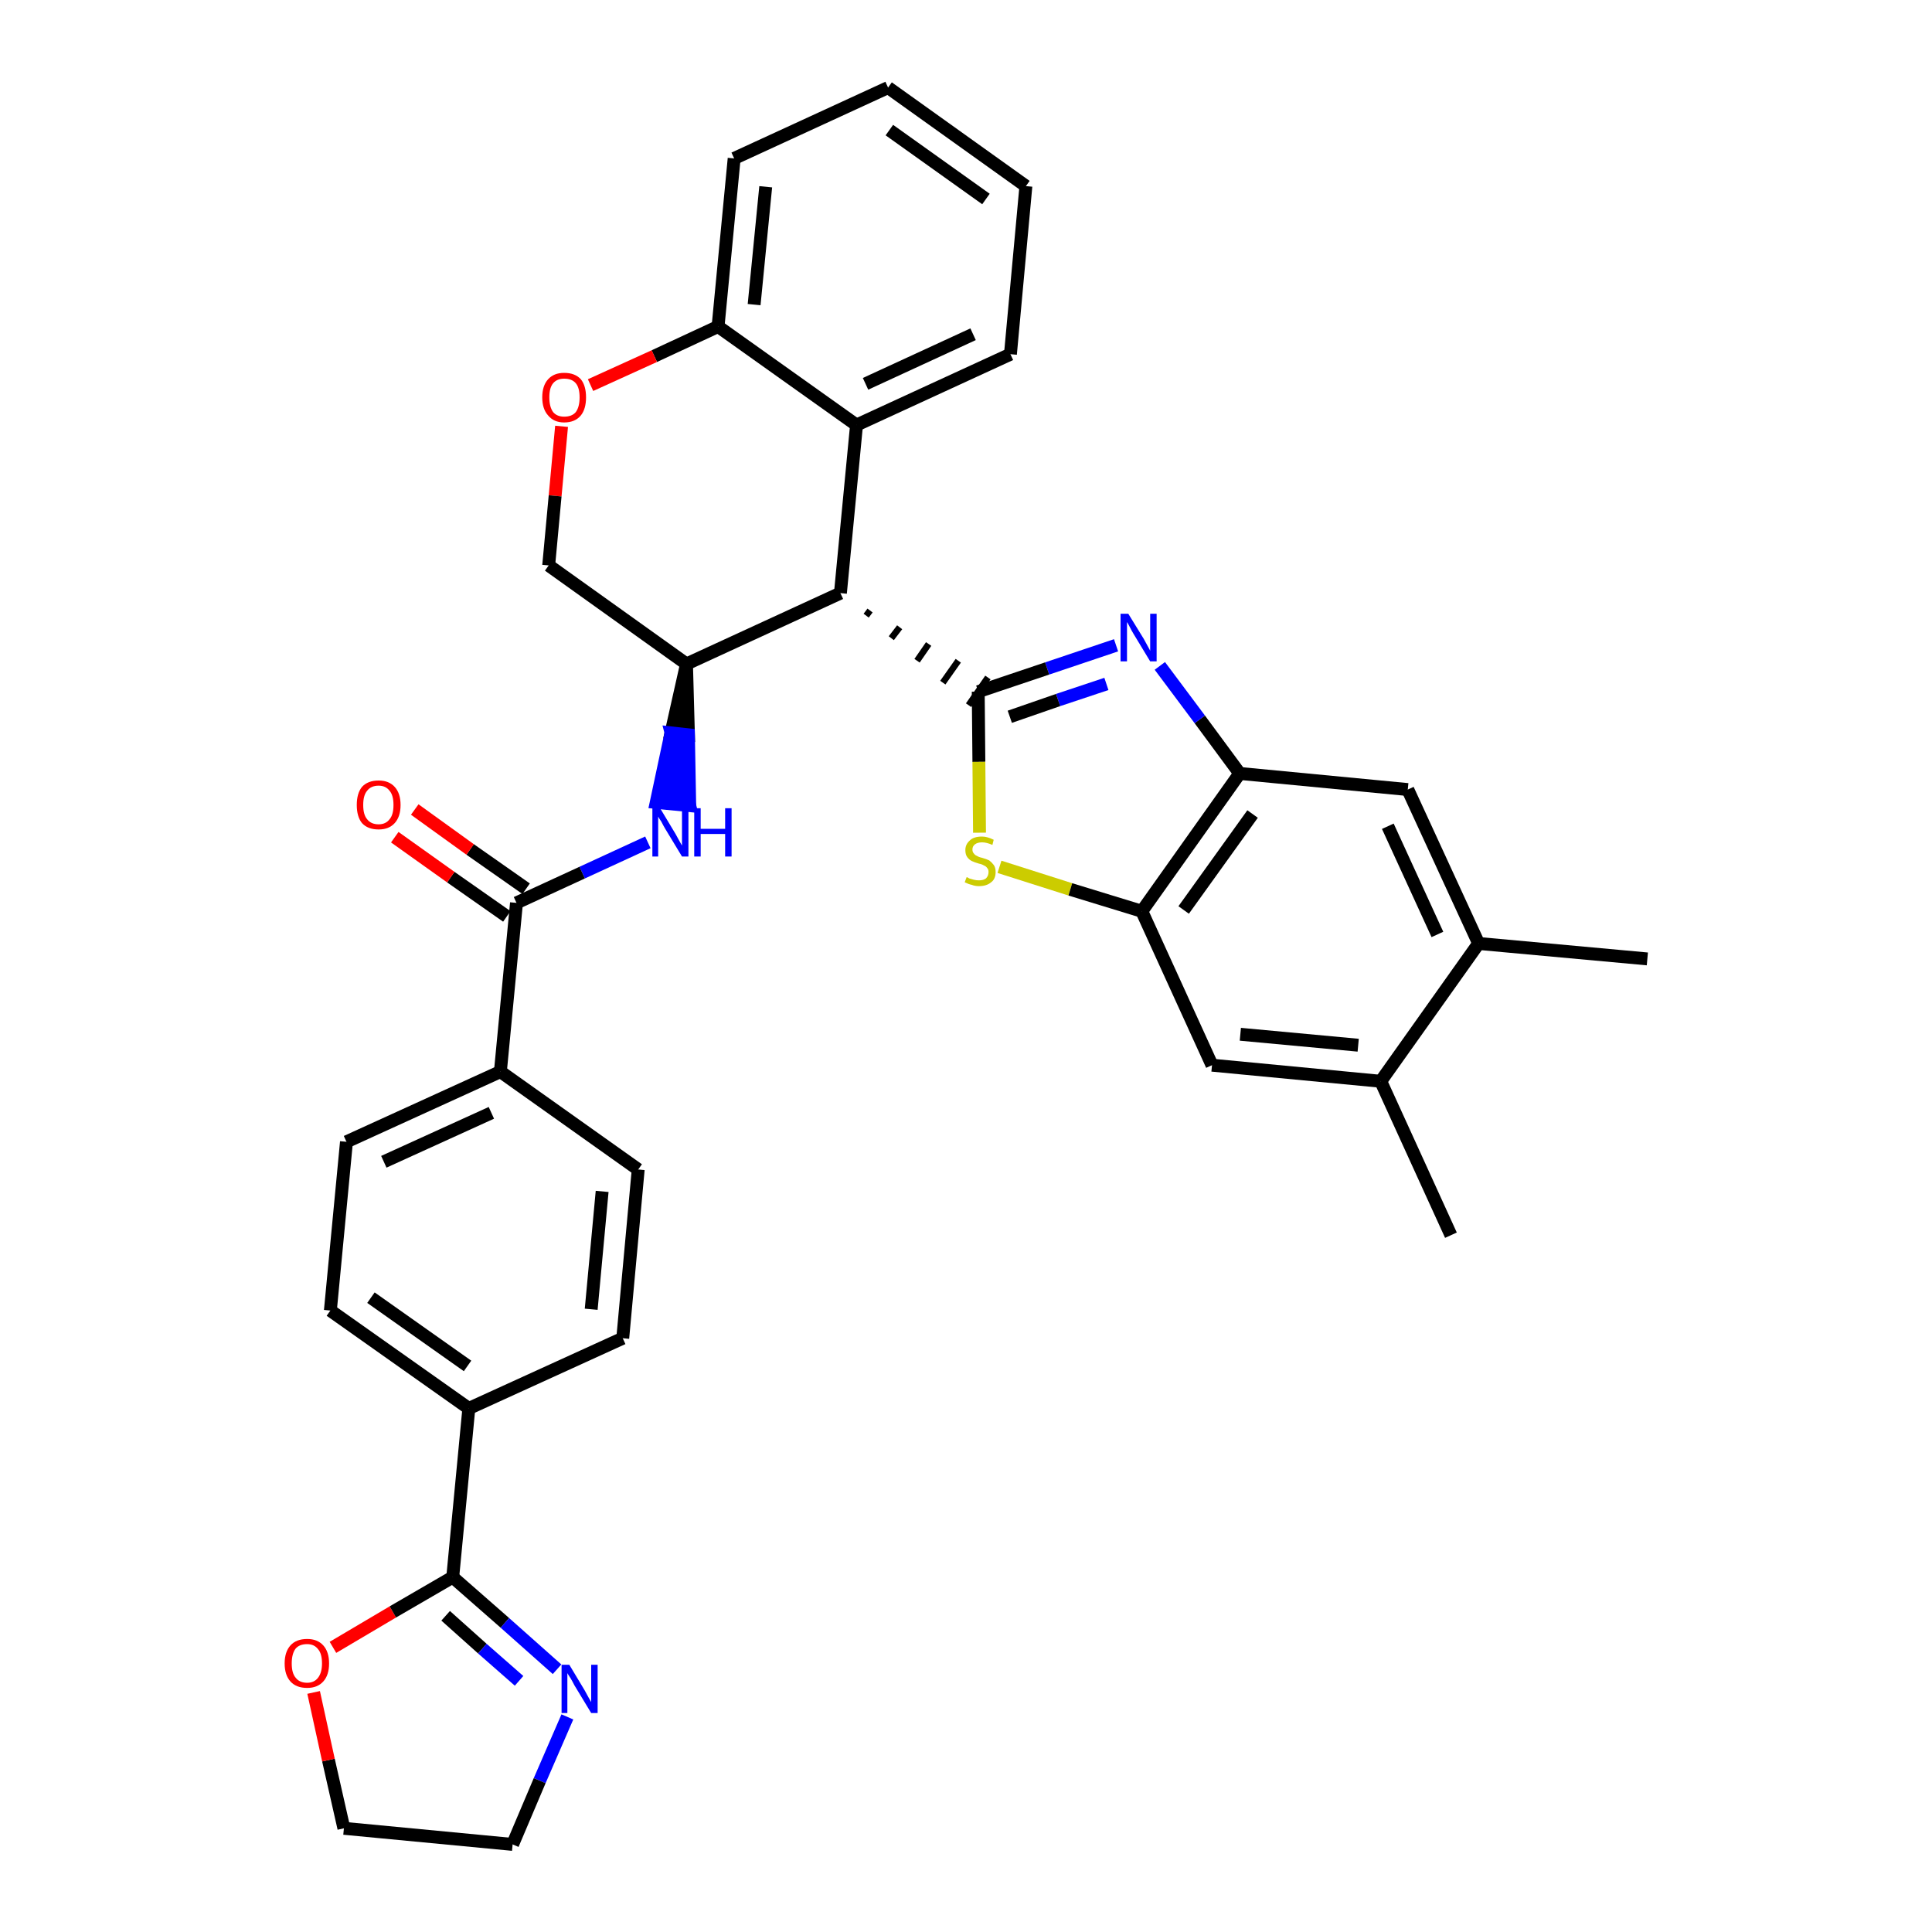<?xml version='1.0' encoding='iso-8859-1'?>
<svg version='1.1' baseProfile='full'
              xmlns='http://www.w3.org/2000/svg'
                      xmlns:rdkit='http://www.rdkit.org/xml'
                      xmlns:xlink='http://www.w3.org/1999/xlink'
                  xml:space='preserve'
width='300px' height='300px' viewBox='0 0 300 300'>
<!-- END OF HEADER -->
<path class='bond-0 atom-0 atom-1' d='M 255.8,148.9 L 229.6,146.5' style='fill:none;fill-rule:evenodd;stroke:#000000;stroke-width:2.0px;stroke-linecap:butt;stroke-linejoin:miter;stroke-opacity:1' />
<path class='bond-1 atom-1 atom-2' d='M 229.6,146.5 L 218.6,122.6' style='fill:none;fill-rule:evenodd;stroke:#000000;stroke-width:2.0px;stroke-linecap:butt;stroke-linejoin:miter;stroke-opacity:1' />
<path class='bond-1 atom-1 atom-2' d='M 223.2,145.1 L 215.5,128.3' style='fill:none;fill-rule:evenodd;stroke:#000000;stroke-width:2.0px;stroke-linecap:butt;stroke-linejoin:miter;stroke-opacity:1' />
<path class='bond-34 atom-33 atom-1' d='M 214.4,167.9 L 229.6,146.5' style='fill:none;fill-rule:evenodd;stroke:#000000;stroke-width:2.0px;stroke-linecap:butt;stroke-linejoin:miter;stroke-opacity:1' />
<path class='bond-2 atom-2 atom-3' d='M 218.6,122.6 L 192.5,120.1' style='fill:none;fill-rule:evenodd;stroke:#000000;stroke-width:2.0px;stroke-linecap:butt;stroke-linejoin:miter;stroke-opacity:1' />
<path class='bond-3 atom-3 atom-4' d='M 192.5,120.1 L 186.3,111.7' style='fill:none;fill-rule:evenodd;stroke:#000000;stroke-width:2.0px;stroke-linecap:butt;stroke-linejoin:miter;stroke-opacity:1' />
<path class='bond-3 atom-3 atom-4' d='M 186.3,111.7 L 180.1,103.4' style='fill:none;fill-rule:evenodd;stroke:#0000FF;stroke-width:2.0px;stroke-linecap:butt;stroke-linejoin:miter;stroke-opacity:1' />
<path class='bond-35 atom-31 atom-3' d='M 177.3,141.5 L 192.5,120.1' style='fill:none;fill-rule:evenodd;stroke:#000000;stroke-width:2.0px;stroke-linecap:butt;stroke-linejoin:miter;stroke-opacity:1' />
<path class='bond-35 atom-31 atom-3' d='M 183.8,141.3 L 194.5,126.4' style='fill:none;fill-rule:evenodd;stroke:#000000;stroke-width:2.0px;stroke-linecap:butt;stroke-linejoin:miter;stroke-opacity:1' />
<path class='bond-4 atom-4 atom-5' d='M 173.3,100.2 L 162.6,103.8' style='fill:none;fill-rule:evenodd;stroke:#0000FF;stroke-width:2.0px;stroke-linecap:butt;stroke-linejoin:miter;stroke-opacity:1' />
<path class='bond-4 atom-4 atom-5' d='M 162.6,103.8 L 151.9,107.4' style='fill:none;fill-rule:evenodd;stroke:#000000;stroke-width:2.0px;stroke-linecap:butt;stroke-linejoin:miter;stroke-opacity:1' />
<path class='bond-4 atom-4 atom-5' d='M 171.8,106.2 L 164.3,108.7' style='fill:none;fill-rule:evenodd;stroke:#0000FF;stroke-width:2.0px;stroke-linecap:butt;stroke-linejoin:miter;stroke-opacity:1' />
<path class='bond-4 atom-4 atom-5' d='M 164.3,108.7 L 156.8,111.3' style='fill:none;fill-rule:evenodd;stroke:#000000;stroke-width:2.0px;stroke-linecap:butt;stroke-linejoin:miter;stroke-opacity:1' />
<path class='bond-5 atom-6 atom-5' d='M 134.5,95.6 L 135.1,94.8' style='fill:none;fill-rule:evenodd;stroke:#000000;stroke-width:1.0px;stroke-linecap:butt;stroke-linejoin:miter;stroke-opacity:1' />
<path class='bond-5 atom-6 atom-5' d='M 138.4,99.1 L 139.7,97.4' style='fill:none;fill-rule:evenodd;stroke:#000000;stroke-width:1.0px;stroke-linecap:butt;stroke-linejoin:miter;stroke-opacity:1' />
<path class='bond-5 atom-6 atom-5' d='M 142.4,102.6 L 144.2,100.0' style='fill:none;fill-rule:evenodd;stroke:#000000;stroke-width:1.0px;stroke-linecap:butt;stroke-linejoin:miter;stroke-opacity:1' />
<path class='bond-5 atom-6 atom-5' d='M 146.4,106.0 L 148.8,102.6' style='fill:none;fill-rule:evenodd;stroke:#000000;stroke-width:1.0px;stroke-linecap:butt;stroke-linejoin:miter;stroke-opacity:1' />
<path class='bond-5 atom-6 atom-5' d='M 150.4,109.5 L 153.4,105.2' style='fill:none;fill-rule:evenodd;stroke:#000000;stroke-width:1.0px;stroke-linecap:butt;stroke-linejoin:miter;stroke-opacity:1' />
<path class='bond-29 atom-5 atom-30' d='M 151.9,107.4 L 152.0,118.3' style='fill:none;fill-rule:evenodd;stroke:#000000;stroke-width:2.0px;stroke-linecap:butt;stroke-linejoin:miter;stroke-opacity:1' />
<path class='bond-29 atom-5 atom-30' d='M 152.0,118.3 L 152.1,129.3' style='fill:none;fill-rule:evenodd;stroke:#CCCC00;stroke-width:2.0px;stroke-linecap:butt;stroke-linejoin:miter;stroke-opacity:1' />
<path class='bond-6 atom-6 atom-7' d='M 130.5,92.1 L 133.0,66.0' style='fill:none;fill-rule:evenodd;stroke:#000000;stroke-width:2.0px;stroke-linecap:butt;stroke-linejoin:miter;stroke-opacity:1' />
<path class='bond-36 atom-15 atom-6' d='M 106.6,103.1 L 130.5,92.1' style='fill:none;fill-rule:evenodd;stroke:#000000;stroke-width:2.0px;stroke-linecap:butt;stroke-linejoin:miter;stroke-opacity:1' />
<path class='bond-7 atom-7 atom-8' d='M 133.0,66.0 L 156.9,55.0' style='fill:none;fill-rule:evenodd;stroke:#000000;stroke-width:2.0px;stroke-linecap:butt;stroke-linejoin:miter;stroke-opacity:1' />
<path class='bond-7 atom-7 atom-8' d='M 134.4,59.6 L 151.1,51.9' style='fill:none;fill-rule:evenodd;stroke:#000000;stroke-width:2.0px;stroke-linecap:butt;stroke-linejoin:miter;stroke-opacity:1' />
<path class='bond-38 atom-12 atom-7' d='M 111.5,50.7 L 133.0,66.0' style='fill:none;fill-rule:evenodd;stroke:#000000;stroke-width:2.0px;stroke-linecap:butt;stroke-linejoin:miter;stroke-opacity:1' />
<path class='bond-8 atom-8 atom-9' d='M 156.9,55.0 L 159.3,28.9' style='fill:none;fill-rule:evenodd;stroke:#000000;stroke-width:2.0px;stroke-linecap:butt;stroke-linejoin:miter;stroke-opacity:1' />
<path class='bond-9 atom-9 atom-10' d='M 159.3,28.9 L 137.9,13.6' style='fill:none;fill-rule:evenodd;stroke:#000000;stroke-width:2.0px;stroke-linecap:butt;stroke-linejoin:miter;stroke-opacity:1' />
<path class='bond-9 atom-9 atom-10' d='M 153.1,30.9 L 138.1,20.2' style='fill:none;fill-rule:evenodd;stroke:#000000;stroke-width:2.0px;stroke-linecap:butt;stroke-linejoin:miter;stroke-opacity:1' />
<path class='bond-10 atom-10 atom-11' d='M 137.9,13.6 L 114.0,24.6' style='fill:none;fill-rule:evenodd;stroke:#000000;stroke-width:2.0px;stroke-linecap:butt;stroke-linejoin:miter;stroke-opacity:1' />
<path class='bond-11 atom-11 atom-12' d='M 114.0,24.6 L 111.5,50.7' style='fill:none;fill-rule:evenodd;stroke:#000000;stroke-width:2.0px;stroke-linecap:butt;stroke-linejoin:miter;stroke-opacity:1' />
<path class='bond-11 atom-11 atom-12' d='M 118.9,29.0 L 117.1,47.3' style='fill:none;fill-rule:evenodd;stroke:#000000;stroke-width:2.0px;stroke-linecap:butt;stroke-linejoin:miter;stroke-opacity:1' />
<path class='bond-12 atom-12 atom-13' d='M 111.5,50.7 L 101.6,55.3' style='fill:none;fill-rule:evenodd;stroke:#000000;stroke-width:2.0px;stroke-linecap:butt;stroke-linejoin:miter;stroke-opacity:1' />
<path class='bond-12 atom-12 atom-13' d='M 101.6,55.3 L 91.7,59.8' style='fill:none;fill-rule:evenodd;stroke:#FF0000;stroke-width:2.0px;stroke-linecap:butt;stroke-linejoin:miter;stroke-opacity:1' />
<path class='bond-13 atom-13 atom-14' d='M 87.2,66.2 L 86.2,77.0' style='fill:none;fill-rule:evenodd;stroke:#FF0000;stroke-width:2.0px;stroke-linecap:butt;stroke-linejoin:miter;stroke-opacity:1' />
<path class='bond-13 atom-13 atom-14' d='M 86.2,77.0 L 85.2,87.8' style='fill:none;fill-rule:evenodd;stroke:#000000;stroke-width:2.0px;stroke-linecap:butt;stroke-linejoin:miter;stroke-opacity:1' />
<path class='bond-14 atom-14 atom-15' d='M 85.2,87.8 L 106.6,103.1' style='fill:none;fill-rule:evenodd;stroke:#000000;stroke-width:2.0px;stroke-linecap:butt;stroke-linejoin:miter;stroke-opacity:1' />
<path class='bond-15 atom-15 atom-16' d='M 106.6,103.1 L 104.2,113.8 L 106.9,114.1 Z' style='fill:#000000;fill-rule:evenodd;fill-opacity:1;stroke:#000000;stroke-width:2.0px;stroke-linecap:butt;stroke-linejoin:miter;stroke-opacity:1;' />
<path class='bond-15 atom-15 atom-16' d='M 104.2,113.8 L 107.1,125.1 L 101.9,124.6 Z' style='fill:#0000FF;fill-rule:evenodd;fill-opacity:1;stroke:#0000FF;stroke-width:2.0px;stroke-linecap:butt;stroke-linejoin:miter;stroke-opacity:1;' />
<path class='bond-15 atom-15 atom-16' d='M 104.2,113.8 L 106.9,114.1 L 107.1,125.1 Z' style='fill:#0000FF;fill-rule:evenodd;fill-opacity:1;stroke:#0000FF;stroke-width:2.0px;stroke-linecap:butt;stroke-linejoin:miter;stroke-opacity:1;' />
<path class='bond-16 atom-16 atom-17' d='M 100.6,130.8 L 90.4,135.5' style='fill:none;fill-rule:evenodd;stroke:#0000FF;stroke-width:2.0px;stroke-linecap:butt;stroke-linejoin:miter;stroke-opacity:1' />
<path class='bond-16 atom-16 atom-17' d='M 90.4,135.5 L 80.2,140.2' style='fill:none;fill-rule:evenodd;stroke:#000000;stroke-width:2.0px;stroke-linecap:butt;stroke-linejoin:miter;stroke-opacity:1' />
<path class='bond-17 atom-17 atom-18' d='M 81.7,138.0 L 73.0,131.9' style='fill:none;fill-rule:evenodd;stroke:#000000;stroke-width:2.0px;stroke-linecap:butt;stroke-linejoin:miter;stroke-opacity:1' />
<path class='bond-17 atom-17 atom-18' d='M 73.0,131.9 L 64.4,125.7' style='fill:none;fill-rule:evenodd;stroke:#FF0000;stroke-width:2.0px;stroke-linecap:butt;stroke-linejoin:miter;stroke-opacity:1' />
<path class='bond-17 atom-17 atom-18' d='M 78.7,142.3 L 70.0,136.2' style='fill:none;fill-rule:evenodd;stroke:#000000;stroke-width:2.0px;stroke-linecap:butt;stroke-linejoin:miter;stroke-opacity:1' />
<path class='bond-17 atom-17 atom-18' d='M 70.0,136.2 L 61.3,130.0' style='fill:none;fill-rule:evenodd;stroke:#FF0000;stroke-width:2.0px;stroke-linecap:butt;stroke-linejoin:miter;stroke-opacity:1' />
<path class='bond-18 atom-17 atom-19' d='M 80.2,140.2 L 77.7,166.4' style='fill:none;fill-rule:evenodd;stroke:#000000;stroke-width:2.0px;stroke-linecap:butt;stroke-linejoin:miter;stroke-opacity:1' />
<path class='bond-19 atom-19 atom-20' d='M 77.7,166.4 L 53.8,177.3' style='fill:none;fill-rule:evenodd;stroke:#000000;stroke-width:2.0px;stroke-linecap:butt;stroke-linejoin:miter;stroke-opacity:1' />
<path class='bond-19 atom-19 atom-20' d='M 76.3,172.8 L 59.6,180.4' style='fill:none;fill-rule:evenodd;stroke:#000000;stroke-width:2.0px;stroke-linecap:butt;stroke-linejoin:miter;stroke-opacity:1' />
<path class='bond-37 atom-29 atom-19' d='M 99.1,181.6 L 77.7,166.4' style='fill:none;fill-rule:evenodd;stroke:#000000;stroke-width:2.0px;stroke-linecap:butt;stroke-linejoin:miter;stroke-opacity:1' />
<path class='bond-20 atom-20 atom-21' d='M 53.8,177.3 L 51.3,203.5' style='fill:none;fill-rule:evenodd;stroke:#000000;stroke-width:2.0px;stroke-linecap:butt;stroke-linejoin:miter;stroke-opacity:1' />
<path class='bond-21 atom-21 atom-22' d='M 51.3,203.5 L 72.8,218.7' style='fill:none;fill-rule:evenodd;stroke:#000000;stroke-width:2.0px;stroke-linecap:butt;stroke-linejoin:miter;stroke-opacity:1' />
<path class='bond-21 atom-21 atom-22' d='M 57.6,201.5 L 72.6,212.1' style='fill:none;fill-rule:evenodd;stroke:#000000;stroke-width:2.0px;stroke-linecap:butt;stroke-linejoin:miter;stroke-opacity:1' />
<path class='bond-22 atom-22 atom-23' d='M 72.8,218.7 L 70.3,244.9' style='fill:none;fill-rule:evenodd;stroke:#000000;stroke-width:2.0px;stroke-linecap:butt;stroke-linejoin:miter;stroke-opacity:1' />
<path class='bond-27 atom-22 atom-28' d='M 72.8,218.7 L 96.7,207.8' style='fill:none;fill-rule:evenodd;stroke:#000000;stroke-width:2.0px;stroke-linecap:butt;stroke-linejoin:miter;stroke-opacity:1' />
<path class='bond-23 atom-23 atom-24' d='M 70.3,244.9 L 78.4,252.0' style='fill:none;fill-rule:evenodd;stroke:#000000;stroke-width:2.0px;stroke-linecap:butt;stroke-linejoin:miter;stroke-opacity:1' />
<path class='bond-23 atom-23 atom-24' d='M 78.4,252.0 L 86.5,259.2' style='fill:none;fill-rule:evenodd;stroke:#0000FF;stroke-width:2.0px;stroke-linecap:butt;stroke-linejoin:miter;stroke-opacity:1' />
<path class='bond-23 atom-23 atom-24' d='M 69.2,250.9 L 74.9,256.0' style='fill:none;fill-rule:evenodd;stroke:#000000;stroke-width:2.0px;stroke-linecap:butt;stroke-linejoin:miter;stroke-opacity:1' />
<path class='bond-23 atom-23 atom-24' d='M 74.9,256.0 L 80.6,261.0' style='fill:none;fill-rule:evenodd;stroke:#0000FF;stroke-width:2.0px;stroke-linecap:butt;stroke-linejoin:miter;stroke-opacity:1' />
<path class='bond-39 atom-27 atom-23' d='M 51.7,255.8 L 61.0,250.3' style='fill:none;fill-rule:evenodd;stroke:#FF0000;stroke-width:2.0px;stroke-linecap:butt;stroke-linejoin:miter;stroke-opacity:1' />
<path class='bond-39 atom-27 atom-23' d='M 61.0,250.3 L 70.3,244.9' style='fill:none;fill-rule:evenodd;stroke:#000000;stroke-width:2.0px;stroke-linecap:butt;stroke-linejoin:miter;stroke-opacity:1' />
<path class='bond-24 atom-24 atom-25' d='M 88.1,266.6 L 83.8,276.5' style='fill:none;fill-rule:evenodd;stroke:#0000FF;stroke-width:2.0px;stroke-linecap:butt;stroke-linejoin:miter;stroke-opacity:1' />
<path class='bond-24 atom-24 atom-25' d='M 83.8,276.5 L 79.6,286.4' style='fill:none;fill-rule:evenodd;stroke:#000000;stroke-width:2.0px;stroke-linecap:butt;stroke-linejoin:miter;stroke-opacity:1' />
<path class='bond-25 atom-25 atom-26' d='M 79.6,286.4 L 53.4,283.9' style='fill:none;fill-rule:evenodd;stroke:#000000;stroke-width:2.0px;stroke-linecap:butt;stroke-linejoin:miter;stroke-opacity:1' />
<path class='bond-26 atom-26 atom-27' d='M 53.4,283.9 L 51.0,273.3' style='fill:none;fill-rule:evenodd;stroke:#000000;stroke-width:2.0px;stroke-linecap:butt;stroke-linejoin:miter;stroke-opacity:1' />
<path class='bond-26 atom-26 atom-27' d='M 51.0,273.3 L 48.7,262.8' style='fill:none;fill-rule:evenodd;stroke:#FF0000;stroke-width:2.0px;stroke-linecap:butt;stroke-linejoin:miter;stroke-opacity:1' />
<path class='bond-28 atom-28 atom-29' d='M 96.7,207.8 L 99.1,181.6' style='fill:none;fill-rule:evenodd;stroke:#000000;stroke-width:2.0px;stroke-linecap:butt;stroke-linejoin:miter;stroke-opacity:1' />
<path class='bond-28 atom-28 atom-29' d='M 91.8,203.3 L 93.5,185.0' style='fill:none;fill-rule:evenodd;stroke:#000000;stroke-width:2.0px;stroke-linecap:butt;stroke-linejoin:miter;stroke-opacity:1' />
<path class='bond-30 atom-30 atom-31' d='M 155.2,134.6 L 166.2,138.1' style='fill:none;fill-rule:evenodd;stroke:#CCCC00;stroke-width:2.0px;stroke-linecap:butt;stroke-linejoin:miter;stroke-opacity:1' />
<path class='bond-30 atom-30 atom-31' d='M 166.2,138.1 L 177.3,141.5' style='fill:none;fill-rule:evenodd;stroke:#000000;stroke-width:2.0px;stroke-linecap:butt;stroke-linejoin:miter;stroke-opacity:1' />
<path class='bond-31 atom-31 atom-32' d='M 177.3,141.5 L 188.2,165.4' style='fill:none;fill-rule:evenodd;stroke:#000000;stroke-width:2.0px;stroke-linecap:butt;stroke-linejoin:miter;stroke-opacity:1' />
<path class='bond-32 atom-32 atom-33' d='M 188.2,165.4 L 214.4,167.9' style='fill:none;fill-rule:evenodd;stroke:#000000;stroke-width:2.0px;stroke-linecap:butt;stroke-linejoin:miter;stroke-opacity:1' />
<path class='bond-32 atom-32 atom-33' d='M 192.6,160.6 L 210.9,162.3' style='fill:none;fill-rule:evenodd;stroke:#000000;stroke-width:2.0px;stroke-linecap:butt;stroke-linejoin:miter;stroke-opacity:1' />
<path class='bond-33 atom-33 atom-34' d='M 214.4,167.9 L 225.3,191.8' style='fill:none;fill-rule:evenodd;stroke:#000000;stroke-width:2.0px;stroke-linecap:butt;stroke-linejoin:miter;stroke-opacity:1' />
<path  class='atom-4' d='M 175.2 95.3
L 177.6 99.2
Q 177.8 99.6, 178.2 100.3
Q 178.6 101.0, 178.6 101.1
L 178.6 95.3
L 179.6 95.3
L 179.6 102.7
L 178.6 102.7
L 176.0 98.4
Q 175.7 97.9, 175.4 97.3
Q 175.1 96.7, 175.0 96.6
L 175.0 102.7
L 174.0 102.7
L 174.0 95.3
L 175.2 95.3
' fill='#0000FF'/>
<path  class='atom-13' d='M 84.2 61.7
Q 84.2 59.9, 85.1 58.9
Q 86.0 57.9, 87.6 57.9
Q 89.3 57.9, 90.2 58.9
Q 91.0 59.9, 91.0 61.7
Q 91.0 63.5, 90.2 64.5
Q 89.3 65.6, 87.6 65.6
Q 86.0 65.6, 85.1 64.5
Q 84.2 63.5, 84.2 61.7
M 87.6 64.7
Q 88.8 64.7, 89.4 64.0
Q 90.0 63.2, 90.0 61.7
Q 90.0 60.2, 89.4 59.5
Q 88.8 58.8, 87.6 58.8
Q 86.5 58.8, 85.9 59.5
Q 85.3 60.2, 85.3 61.7
Q 85.3 63.2, 85.9 64.0
Q 86.5 64.7, 87.6 64.7
' fill='#FF0000'/>
<path  class='atom-16' d='M 102.5 125.5
L 104.9 129.5
Q 105.1 129.9, 105.5 130.6
Q 105.9 131.3, 105.9 131.3
L 105.9 125.5
L 106.9 125.5
L 106.9 133.0
L 105.9 133.0
L 103.3 128.7
Q 103.0 128.2, 102.7 127.6
Q 102.3 127.0, 102.2 126.8
L 102.2 133.0
L 101.3 133.0
L 101.3 125.5
L 102.5 125.5
' fill='#0000FF'/>
<path  class='atom-16' d='M 107.8 125.5
L 108.8 125.5
L 108.8 128.7
L 112.6 128.7
L 112.6 125.5
L 113.6 125.5
L 113.6 133.0
L 112.6 133.0
L 112.6 129.5
L 108.8 129.5
L 108.8 133.0
L 107.8 133.0
L 107.8 125.5
' fill='#0000FF'/>
<path  class='atom-18' d='M 55.4 125.0
Q 55.4 123.2, 56.2 122.2
Q 57.1 121.2, 58.8 121.2
Q 60.4 121.2, 61.3 122.2
Q 62.2 123.2, 62.2 125.0
Q 62.2 126.8, 61.3 127.8
Q 60.4 128.8, 58.8 128.8
Q 57.1 128.8, 56.2 127.8
Q 55.4 126.8, 55.4 125.0
M 58.8 128.0
Q 59.9 128.0, 60.5 127.2
Q 61.1 126.5, 61.1 125.0
Q 61.1 123.5, 60.5 122.8
Q 59.9 122.0, 58.8 122.0
Q 57.6 122.0, 57.0 122.8
Q 56.4 123.5, 56.4 125.0
Q 56.4 126.5, 57.0 127.2
Q 57.6 128.0, 58.8 128.0
' fill='#FF0000'/>
<path  class='atom-24' d='M 88.4 258.5
L 90.8 262.5
Q 91.0 262.9, 91.4 263.6
Q 91.8 264.3, 91.8 264.3
L 91.8 258.5
L 92.8 258.5
L 92.8 266.0
L 91.8 266.0
L 89.2 261.7
Q 88.9 261.1, 88.6 260.6
Q 88.2 260.0, 88.1 259.8
L 88.1 266.0
L 87.2 266.0
L 87.2 258.5
L 88.4 258.5
' fill='#0000FF'/>
<path  class='atom-27' d='M 44.2 258.3
Q 44.2 256.5, 45.1 255.5
Q 46.0 254.5, 47.7 254.5
Q 49.3 254.5, 50.2 255.5
Q 51.1 256.5, 51.1 258.3
Q 51.1 260.1, 50.2 261.1
Q 49.3 262.1, 47.7 262.1
Q 46.0 262.1, 45.1 261.1
Q 44.2 260.1, 44.2 258.3
M 47.7 261.3
Q 48.8 261.3, 49.4 260.5
Q 50.0 259.7, 50.0 258.3
Q 50.0 256.8, 49.4 256.1
Q 48.8 255.3, 47.7 255.3
Q 46.5 255.3, 45.9 256.0
Q 45.3 256.8, 45.3 258.3
Q 45.3 259.8, 45.9 260.5
Q 46.5 261.3, 47.7 261.3
' fill='#FF0000'/>
<path  class='atom-30' d='M 150.1 136.2
Q 150.2 136.2, 150.5 136.4
Q 150.8 136.5, 151.2 136.6
Q 151.6 136.7, 152.0 136.7
Q 152.7 136.7, 153.1 136.4
Q 153.5 136.0, 153.5 135.4
Q 153.5 135.0, 153.3 134.8
Q 153.1 134.5, 152.8 134.4
Q 152.5 134.2, 152.0 134.1
Q 151.3 133.9, 150.9 133.7
Q 150.5 133.5, 150.2 133.1
Q 149.9 132.7, 149.9 132.0
Q 149.9 131.1, 150.6 130.5
Q 151.2 129.9, 152.5 129.9
Q 153.3 129.9, 154.3 130.4
L 154.1 131.2
Q 153.2 130.8, 152.5 130.8
Q 151.8 130.8, 151.4 131.1
Q 151.0 131.4, 151.0 131.9
Q 151.0 132.3, 151.2 132.5
Q 151.4 132.8, 151.7 132.9
Q 152.0 133.1, 152.5 133.2
Q 153.2 133.4, 153.6 133.6
Q 154.0 133.9, 154.3 134.3
Q 154.6 134.7, 154.6 135.4
Q 154.6 136.5, 153.9 137.0
Q 153.2 137.6, 152.0 137.6
Q 151.4 137.6, 150.9 137.4
Q 150.4 137.3, 149.8 137.0
L 150.1 136.2
' fill='#CCCC00'/>
</svg>

